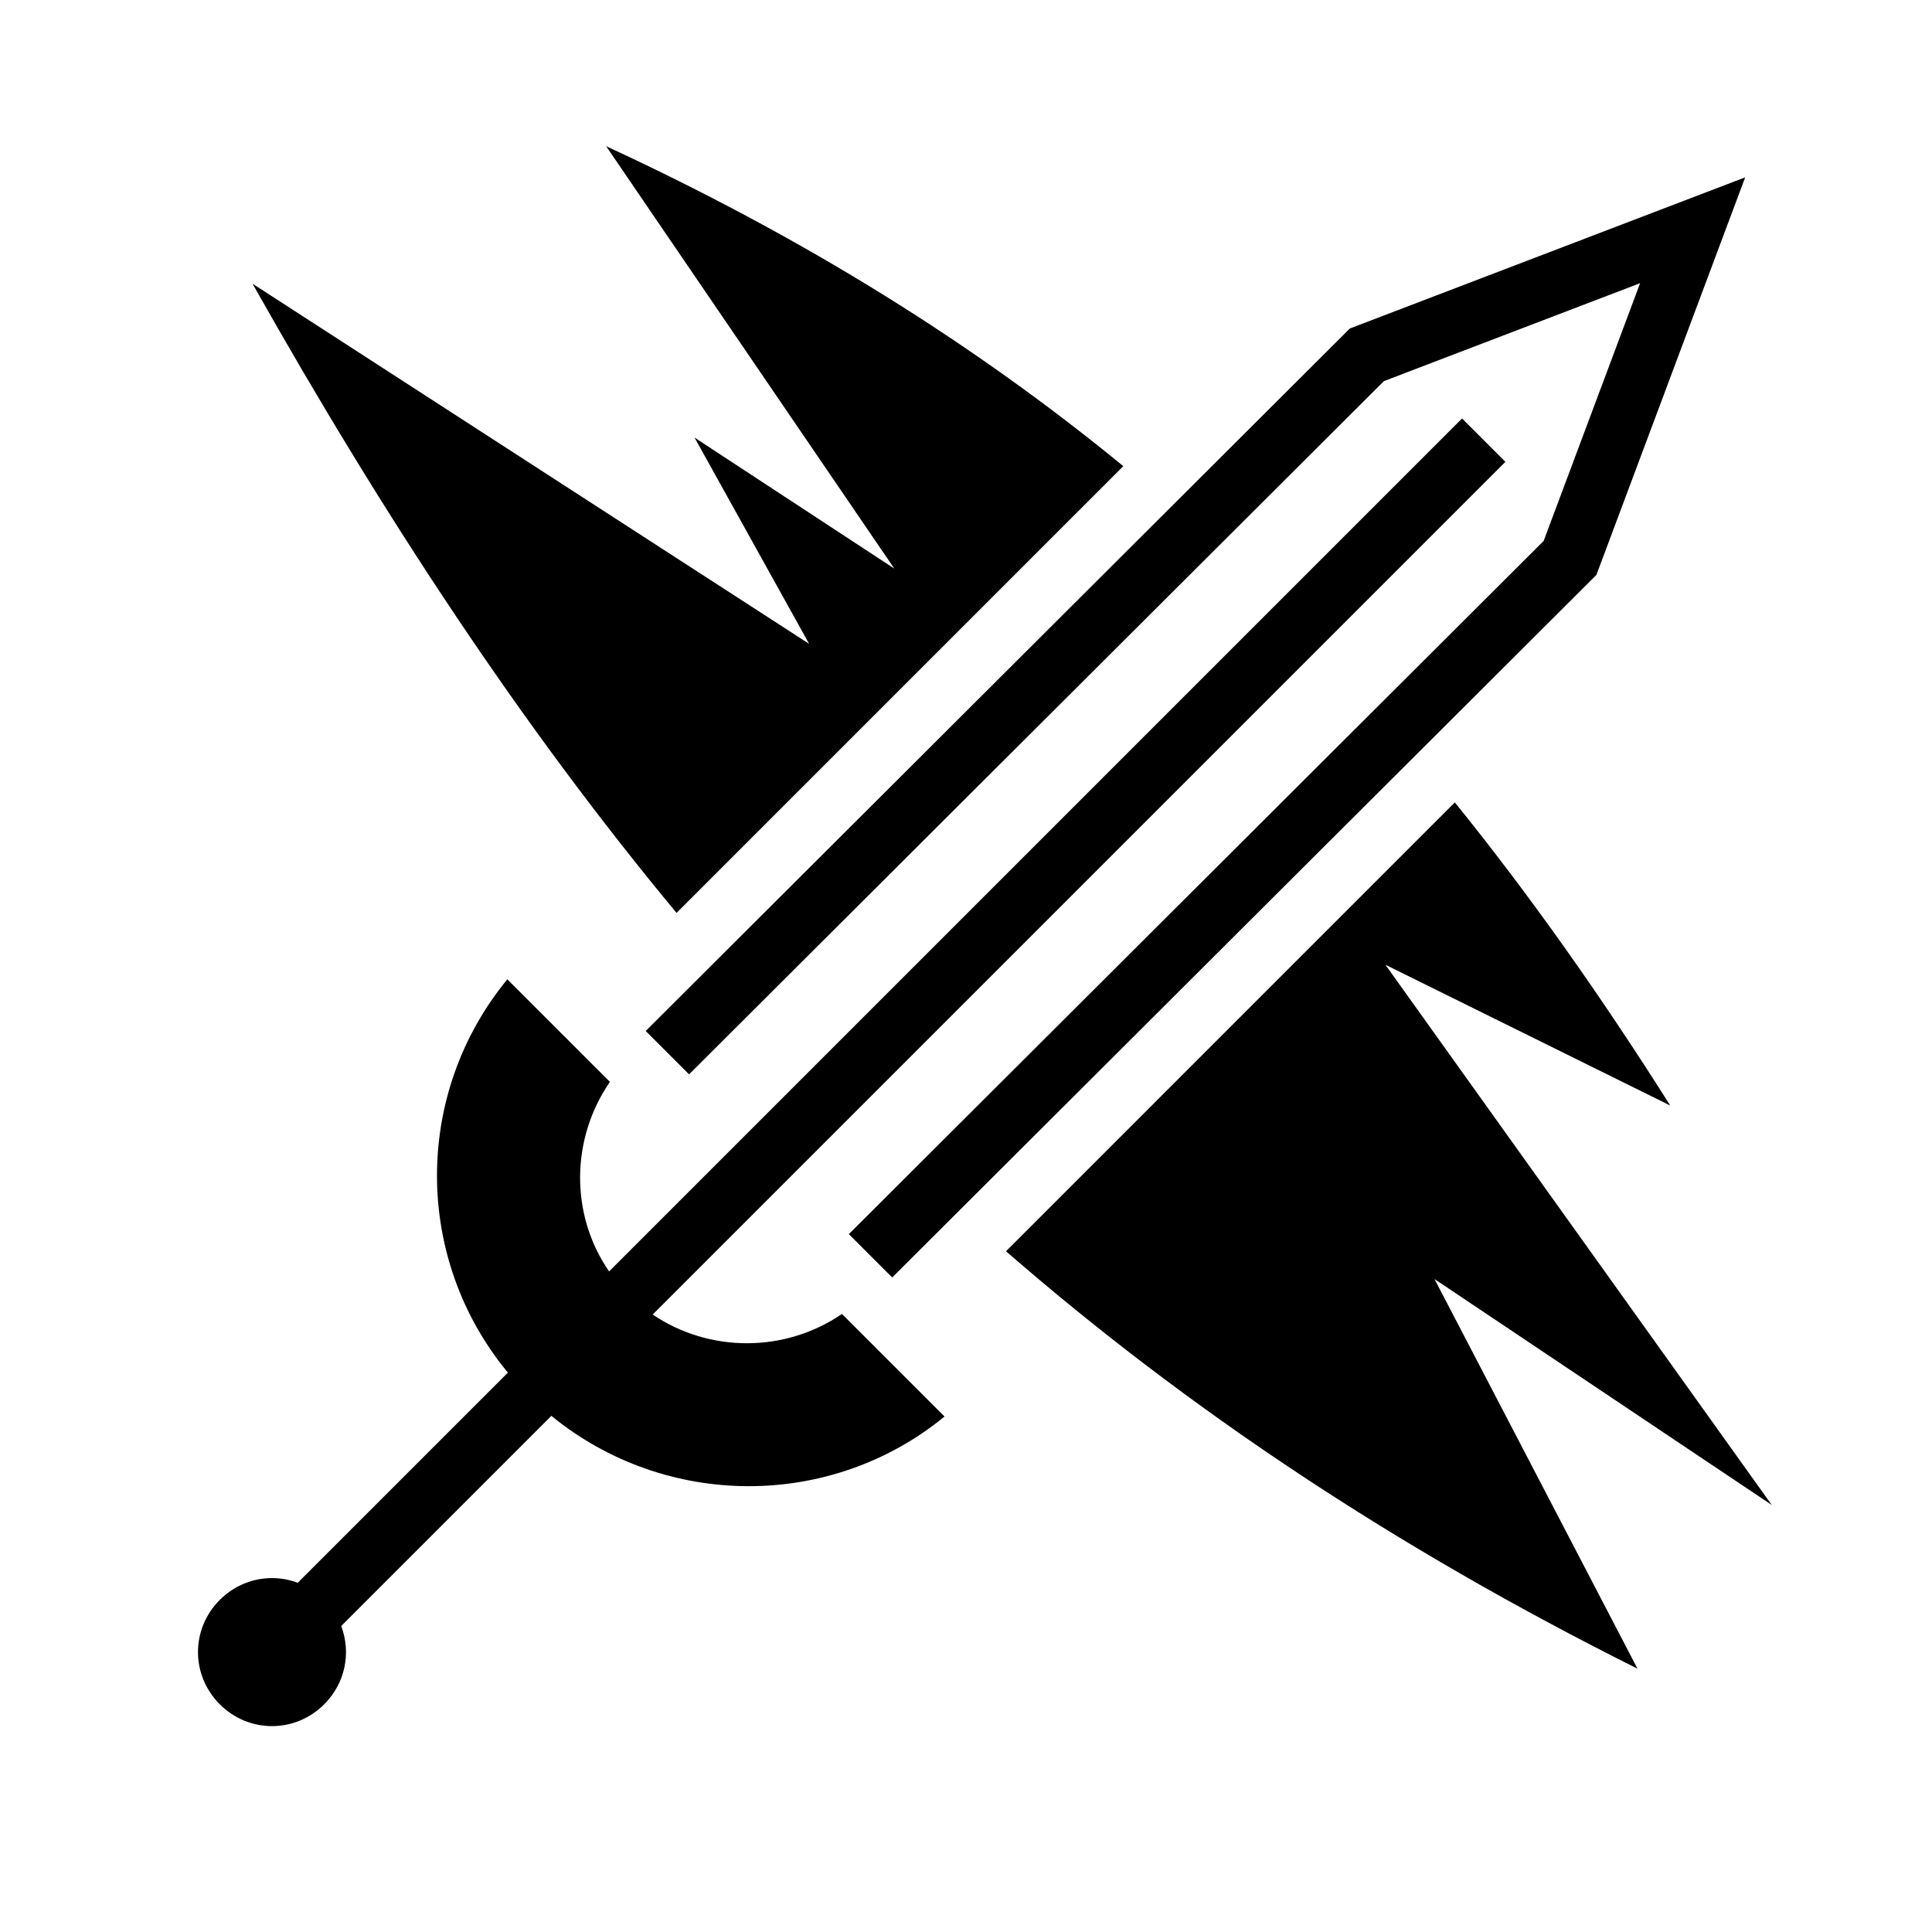 <svg xmlns="http://www.w3.org/2000/svg" width="100%" height="100%" viewBox="0 0 588.8 588.8"><path fill="currentColor" d="M184.726 44.55l87.813 128.725-60.87-39.916 34.925 62.864L76.96 86.46h-0.003c40.207 71.33 82.046 134.913 129.23 191.764L342.34 142.07c-45.164-37.052-96.674-69.324-157.614-97.52z m347.145 9.496L411.383 100.113l-214.59 214.09 13.213 13.215L421.767 116.15l78.078-29.85-29.402 78.56-211.746 211.25 13.213 13.214 214.61-214.106 45.35-121.172zM445.577 127.53l-259.95 259.95c-11.956-17.32-11.687-40.444 0.25-57.764l-31.26-31.255c-28.637 34.832-28.588 85.102 0.167 119.864L90.736 482.37c-2.528-0.95-5.184-1.43-7.842-1.43-5.74 0-11.476 2.216-15.908 6.647-8.864 8.865-8.866 22.953 0 31.82 8.864 8.863 22.954 8.863 31.818 0 6.512-6.513 8.234-15.844 5.178-23.853l64.057-64.056c34.788 28.437 85.12 28.65 119.817 0.203l-31.262-31.26c-17.28 11.84-40.352 11.907-57.68 0.18l259.876-259.874-13.214-13.215z m-2.196 117.01L306.586 381.337c55.29 48.057 118.235 90.138 192.464 127.216L437.183 389.81l102.78 68.85-117.75-164.645 86.816 42.908c-20.895-33.04-42.523-63.772-65.65-92.382z" /></svg>